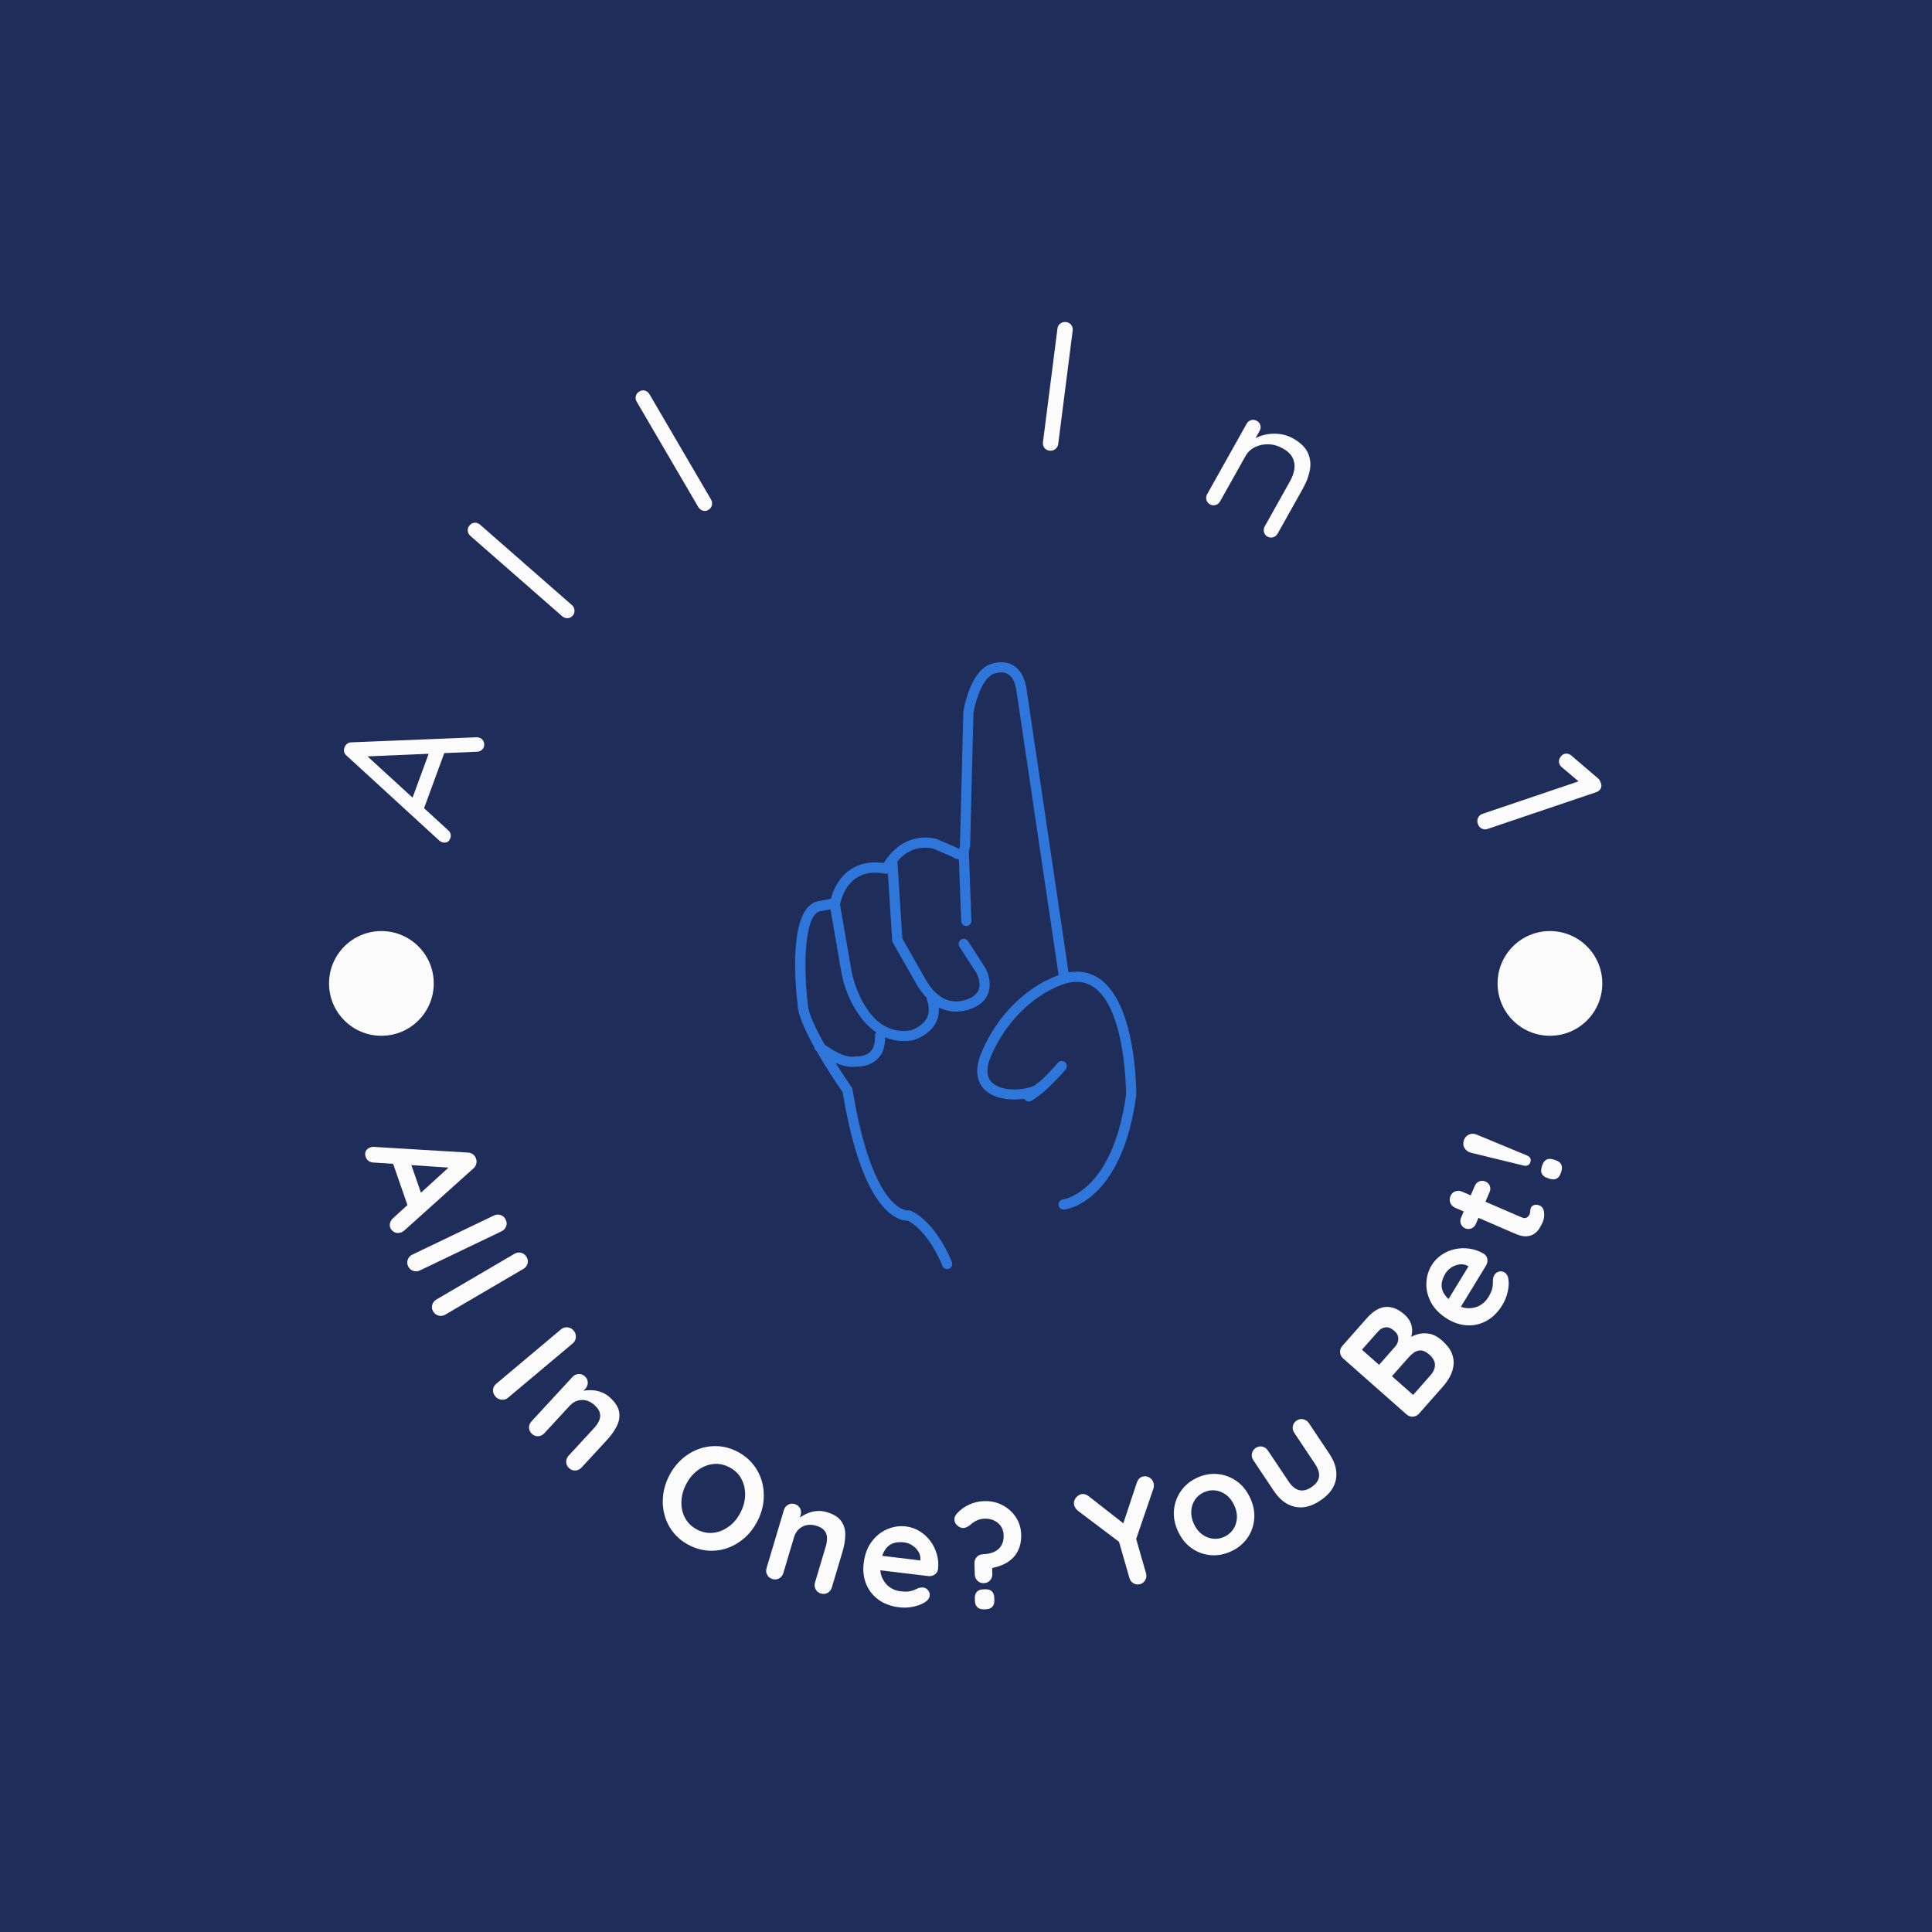 <svg xmlns="http://www.w3.org/2000/svg" version="1.1" xmlns:xlink="http://www.w3.org/1999/xlink" xmlns:svgjs="http://svgjs.dev/svgjs" width="1500" height="1500" viewBox="0 0 1500 1500"><rect width="1500" height="1500" fill="#1f2d5a"></rect><g transform="matrix(0.667,0,0,0.667,249.5,249.5)"><svg viewBox="0 0 280 280" data-background-color="#1f2d5a" preserveAspectRatio="xMidYMid meet" height="1500" width="1500" xmlns="http://www.w3.org/2000/svg" xmlns:xlink="http://www.w3.org/1999/xlink"><g id="tight-bounds" transform="matrix(1,0,0,1,0.14,0.14)"><svg viewBox="0 0 279.72 279.72" height="279.72" width="279.72"><g><svg viewBox="0 0 279.72 279.72" height="279.72" width="279.72"><g><svg viewBox="0 0 279.72 279.72" height="279.72" width="279.72"><g id="textblocktransform"><svg viewBox="0 0 279.72 279.72" height="279.72" width="279.72" id="textblock"><g><svg viewBox="0 0 279.72 279.72" height="279.72" width="279.72"><g transform="matrix(1,0,0,1,102.798,73.929)"><svg viewBox="0 0 74.125 131.861" height="131.861" width="74.125"><g><svg xmlns="http://www.w3.org/2000/svg" xmlns:xlink="http://www.w3.org/1999/xlink" version="1.1" x="0" y="0" viewBox="25.994 11.19 38.011 67.618" enable-background="new 0 0 90 90" xml:space="preserve" height="131.861" width="74.125" class="icon-xg-0" data-fill-palette-color="accent" id="xg-0"><path d="M59.711 46.323c-0.963-0.594-2.056-0.781-3.249-0.572L51.75 13.964c-0.244-1.256-0.787-2.102-1.614-2.512-1.239-0.615-2.603 0.041-2.675 0.076-1.996 1.049-2.648 4.697-2.723 5.188L44.36 31.538c-0.025 0.297-0.08 0.434-0.078 0.475-0.047-0.02-0.123-0.061-0.168-0.1-0.045-0.037-0.096-0.068-0.149-0.092l-2.231-0.949c-0.035-0.016-0.072-0.027-0.109-0.035-2.455-0.498-4.189 0.699-5.176 1.914-0.049 0.043-0.09 0.09-0.121 0.148-0.176 0.227-0.33 0.451-0.451 0.664-1.475-0.213-2.741 0.043-3.772 0.762-1.387 0.965-1.935 2.502-2.126 3.227l-1.383 0.262c-3.486 0.631-2.539 9.768-2.32 11.523 0 1.09 0.85 2.932 1.855 4.736 0.009 0.148 0.076 0.293 0.197 0.396 0.01 0.008 0.036 0.029 0.049 0.041 1.186 2.07 2.509 4.006 2.912 4.584 1.518 9.186 3.84 12.518 5.527 13.693 0.773 0.539 1.352 0.639 1.729 0.619 2.388 1.238 3.843 4.996 3.856 5.035 0.086 0.229 0.304 0.367 0.533 0.367 0.066 0 0.137-0.012 0.203-0.037 0.293-0.111 0.441-0.439 0.329-0.734-0.067-0.178-1.681-4.359-4.56-5.723-0.1-0.049-0.229-0.061-0.336-0.049-0.027 0.014-3.926 0.313-6.181-13.482-0.014-0.086-0.046-0.164-0.095-0.234-0.437-0.623-1.097-1.607-1.791-2.721 0.588 0.26 1.234 0.455 1.87 0.455 0.164 0 0.328-0.012 0.491-0.039 0.329 0.014 1.461-0.027 2.293-0.834 0.594-0.574 0.877-1.398 0.863-2.432 0.627 0.264 1.314 0.42 2.073 0.42 0.345 0 0.704-0.031 1.075-0.098 0.071-0.018 1.756-0.498 2.508-1.945 0.271-0.52 0.367-1.092 0.328-1.703 0.309 0.158 0.631 0.281 0.963 0.357 0.332 0.078 0.652 0.111 0.957 0.111 1.422 0 2.478-0.705 2.532-0.742 1.751-1.191 1.253-3.201 0.728-4.125l-1.921-2.99c-0.17-0.264-0.523-0.34-0.787-0.17-0.266 0.17-0.341 0.521-0.172 0.787l1.905 2.961c0.097 0.174 0.902 1.715-0.392 2.596-0.014 0.01-1.191 0.795-2.587 0.461-1.043-0.242-1.959-1.053-2.721-2.408l-2.567-4.514-0.548-8.604c0.7-0.838 1.969-1.813 3.947-1.43l2.107 0.896c0.141 0.104 0.443 0.281 0.793 0.307l0.258 6.885c0.012 0.307 0.264 0.549 0.568 0.549 0.008 0 0.015-0.002 0.021-0.002 0.316-0.012 0.56-0.277 0.549-0.59l-0.285-7.617c-0.001-0.018-0.011-0.035-0.013-0.051 0.073-0.205 0.131-0.438 0.154-0.723l0.372-14.775c0.161-0.967 0.851-3.617 2.11-4.279 0.008-0.004 0.921-0.434 1.65-0.07 0.494 0.244 0.83 0.818 0.998 1.684l4.729 31.9c-0.361 0.129-0.729 0.279-1.104 0.473-0.194 0.08-4.8 2.008-7.426 7.988-0.931 2.119-0.479 3.375 0.067 4.057 0.978 1.225 2.981 1.504 4.645 1.252 0.012 0.021 0.015 0.046 0.029 0.066 0.116 0.168 0.307 0.252 0.496 0.244 0.102-0.006 0.207-0.039 0.297-0.104 0.113-0.078 1.467-0.77 3.78-3.467 0.204-0.242 0.179-0.602-0.062-0.807-0.238-0.203-0.598-0.178-0.805 0.063-0.798 0.932-1.475 1.607-2.022 2.102-0.095 0.063-0.208 0.145-0.358 0.248-0.236 0.41-2.786 1.047-4.441 0.213-1.13-0.568-1.326-1.715-0.582-3.41 2.432-5.535 6.77-7.371 6.857-7.41 1.768-0.912 3.202-1 4.386-0.271 3.789 2.328 3.755 12.049 3.759 12.074-1.475 10.863-6.946 11.664-7.02 11.674-0.313 0.035-0.537 0.316-0.504 0.629 0.031 0.291 0.278 0.508 0.566 0.508 0.02 0 0.041 0 0.061-0.002 0.262-0.029 6.42-0.814 8.033-12.725C64.011 59.024 64.043 48.987 59.711 46.323zM34.889 52.853c0.035 0.779-0.137 1.361-0.518 1.734-0.581 0.57-1.5 0.518-1.502 0.518-0.057-0.004-0.106-0.002-0.156 0.01-1.119 0.227-2.707-0.779-3.441-1.348-1.018-1.797-1.859-3.568-1.861-4.5-0.506-4.094-0.408-10.008 1.391-10.334l1.133-0.213 1.265 7.316c0.403 1.928 1.622 4.889 3.843 6.4C34.94 52.546 34.881 52.692 34.889 52.853zM39.518 47.054c0.344 0.611 0.73 1.102 1.141 1.531-0.008 0.078 0.002 0.154 0.029 0.23 0.275 0.775 0.27 1.453-0.019 2.008-0.511 0.994-1.763 1.369-1.75 1.369-5.007 0.895-6.542-6.092-6.601-6.371l-1.301-7.527c-0.006-0.035-0.026-0.063-0.037-0.096 0.008-0.023 0.029-0.041 0.033-0.066 0.002-0.02 0.32-1.889 1.749-2.877 0.864-0.6 1.982-0.766 3.319-0.5 0.089 0.018 0.174 0.006 0.256-0.016l0.475 7.443c0.005 0.086 0.029 0.17 0.072 0.244L39.518 47.054z" fill="#2f76db" data-fill-palette-color="accent"></path></svg></g></svg></g><g><path d="M8.713 94.438l0.344-0.819 18.346 16.811c0.266 0.212 0.441 0.477 0.525 0.794 0.084 0.317 0.075 0.615-0.026 0.893v0c-0.174 0.473-0.429 0.777-0.765 0.912-0.336 0.135-0.681 0.137-1.034 0.007v0c-0.186-0.04-0.366-0.134-0.54-0.284v0l-20.204-18.513c-0.307-0.256-0.494-0.547-0.561-0.872-0.067-0.325-0.027-0.647 0.119-0.967v0c0.12-0.328 0.318-0.592 0.591-0.792 0.272-0.194 0.578-0.286 0.918-0.276v0l27.155-1.1c0.223-0.004 0.436 0.031 0.638 0.106v0c0.454 0.167 0.759 0.45 0.912 0.85 0.154 0.4 0.161 0.79 0.023 1.169v0c-0.111 0.303-0.301 0.548-0.571 0.736-0.269 0.188-0.59 0.281-0.963 0.28v0zM26.739 93.212l-4.795 13.065-2.475-2.358 4.117-11.22z" fill="#fbfbfb" data-fill-palette-color="primary"></path><path d="M34.343 44.038l19.952 17.463c0.344 0.301 0.533 0.677 0.568 1.128 0.03 0.455-0.105 0.855-0.406 1.199v0c-0.301 0.344-0.671 0.521-1.108 0.531-0.438 0.01-0.829-0.135-1.173-0.437v0l-19.952-17.463c-0.344-0.301-0.531-0.67-0.559-1.107-0.029-0.436 0.107-0.827 0.408-1.17v0c0.319-0.364 0.69-0.553 1.113-0.567 0.428-0.019 0.813 0.122 1.157 0.423z" fill="#fbfbfb" data-fill-palette-color="primary"></path><path d="M71.152 15.685l13.381 22.89c0.231 0.395 0.291 0.811 0.181 1.249-0.116 0.442-0.371 0.778-0.765 1.009v0c-0.395 0.231-0.801 0.281-1.22 0.152-0.418-0.129-0.743-0.391-0.973-0.786v0l-13.382-22.891c-0.231-0.395-0.291-0.804-0.18-1.227 0.111-0.423 0.364-0.75 0.759-0.98v0c0.418-0.244 0.83-0.306 1.235-0.185 0.411 0.118 0.733 0.374 0.964 0.769z" fill="#fbfbfb" data-fill-palette-color="primary"></path><path d="M163.111 1.866l-3.145 24.661c-0.058 0.454-0.274 0.819-0.648 1.097-0.368 0.278-0.778 0.389-1.232 0.331v0c-0.507-0.065-0.887-0.276-1.139-0.633-0.253-0.358-0.35-0.763-0.292-1.217v0l3.144-24.661c0.061-0.48 0.271-0.853 0.631-1.12 0.359-0.266 0.779-0.368 1.259-0.307v0c0.454 0.058 0.817 0.26 1.092 0.607 0.281 0.348 0.391 0.762 0.33 1.242z" fill="#fbfbfb" data-fill-palette-color="primary"></path><path d="M210.984 25.289v0c1.59 0.891 2.658 1.921 3.205 3.091 0.541 1.166 0.698 2.406 0.471 3.72-0.231 1.32-0.726 2.657-1.485 4.012v0l-5.526 9.863c-0.223 0.399-0.549 0.663-0.977 0.794-0.428 0.13-0.841 0.084-1.24-0.14v0c-0.399-0.223-0.651-0.55-0.757-0.979-0.112-0.433-0.056-0.849 0.167-1.247v0l5.487-9.793c0.496-0.886 0.81-1.762 0.941-2.629 0.131-0.867 0.007-1.691-0.371-2.474-0.382-0.777-1.109-1.466-2.183-2.067v0c-0.985-0.552-2.006-0.843-3.061-0.871-1.064-0.026-2.043 0.181-2.937 0.62-0.894 0.44-1.589 1.102-2.085 1.988v0l-5.487 9.793c-0.223 0.399-0.546 0.665-0.968 0.799-0.428 0.13-0.841 0.084-1.24-0.14v0c-0.399-0.223-0.654-0.552-0.766-0.984-0.112-0.433-0.056-0.849 0.167-1.248v0l8.573-15.3c0.223-0.399 0.546-0.658 0.967-0.777 0.421-0.119 0.831-0.066 1.229 0.158v0c0.422 0.237 0.687 0.562 0.794 0.976 0.101 0.411 0.04 0.816-0.183 1.215v0l-1.395 2.49-1.129 0.385c0.459-0.544 1.071-1.011 1.836-1.399 0.767-0.379 1.606-0.638 2.515-0.776 0.91-0.138 1.831-0.138 2.763-0.001 0.939 0.141 1.83 0.447 2.675 0.921z" fill="#fbfbfb" data-fill-palette-color="primary"></path><path d="M251.138 109.045v0c-0.164-0.484-0.144-0.931 0.058-1.34 0.202-0.409 0.52-0.687 0.953-0.833v0l21.688-7.333-0.38 0.639-4.161-3.522c-0.205-0.186-0.354-0.416-0.447-0.69v0c-0.146-0.433-0.099-0.861 0.142-1.283 0.241-0.422 0.536-0.692 0.886-0.811v0c0.561-0.19 1.097-0.073 1.609 0.351v0l5.797 4.96c0.282 0.245 0.487 0.602 0.617 1.069v0c0.146 0.433 0.116 0.827-0.091 1.18-0.209 0.347-0.53 0.594-0.963 0.741v0l-23.589 7.976c-0.433 0.146-0.853 0.122-1.26-0.074-0.409-0.202-0.696-0.546-0.859-1.03z" fill="#fbfbfb" data-fill-palette-color="primary"></path><path d="M28.272 183.019l0.482 0.804-17.493-1.185c-0.43-0.007-0.799-0.118-1.108-0.331-0.311-0.219-0.526-0.501-0.645-0.844v0c-0.187-0.54-0.177-0.992 0.031-1.356 0.214-0.366 0.541-0.626 0.979-0.777v0c0.178-0.062 0.379-0.096 0.604-0.104v0l20.534 1.241c0.455 0.02 0.848 0.157 1.179 0.413 0.337 0.253 0.553 0.577 0.647 0.971v0c0.126 0.362 0.137 0.732 0.033 1.109-0.102 0.384-0.319 0.712-0.651 0.984v0l-15.015 13.488c-0.227 0.186-0.452 0.317-0.674 0.394v0c-0.54 0.187-1.029 0.162-1.468-0.077-0.445-0.237-0.741-0.565-0.886-0.984v0c-0.126-0.362-0.127-0.725-0.004-1.088 0.121-0.369 0.341-0.699 0.66-0.987v0zM18.826 192.619l-3.583-10.318 4.022 0.451 2.812 8.098z" fill="#fbfbfb" data-fill-palette-color="secondary"></path><path d="M38.992 197.587l-17.699 8.483c-0.497 0.238-0.992 0.271-1.485 0.097-0.493-0.174-0.859-0.509-1.098-1.006v0c-0.23-0.479-0.255-0.959-0.075-1.44 0.177-0.487 0.513-0.85 1.011-1.088v0l17.698-8.484c0.497-0.238 0.992-0.271 1.486-0.097 0.493 0.174 0.859 0.509 1.097 1.007v0c0.238 0.497 0.266 0.983 0.084 1.458-0.182 0.475-0.522 0.832-1.019 1.07z" fill="#fbfbfb" data-fill-palette-color="secondary"></path><path d="M43.735 205.759l-16.936 9.918c-0.476 0.279-0.967 0.352-1.473 0.219-0.506-0.132-0.898-0.436-1.176-0.912v0c-0.268-0.458-0.333-0.935-0.195-1.429 0.136-0.5 0.441-0.89 0.918-1.168v0l16.936-9.918c0.476-0.279 0.967-0.352 1.472-0.219 0.506 0.132 0.898 0.436 1.177 0.912v0c0.279 0.476 0.347 0.958 0.205 1.446-0.142 0.489-0.452 0.872-0.928 1.151z" fill="#fbfbfb" data-fill-palette-color="secondary"></path><path d="M54.483 221.93l-14.055 11.806c-0.422 0.355-0.905 0.496-1.448 0.425-0.543-0.071-0.985-0.31-1.326-0.716v0c-0.381-0.453-0.544-0.935-0.49-1.446 0.05-0.516 0.286-0.951 0.708-1.306v0l14.056-11.805c0.422-0.355 0.898-0.504 1.427-0.449 0.525 0.05 0.98 0.305 1.366 0.763v0c0.324 0.386 0.47 0.847 0.438 1.384-0.028 0.542-0.253 0.99-0.676 1.344z" fill="#fbfbfb" data-fill-palette-color="secondary"></path><path d="M62.615 233.732v0c1.151 1.062 1.802 2.112 1.954 3.147 0.161 1.036-0.017 2.056-0.534 3.062-0.516 1.015-1.225 2.012-2.128 2.991v0l-5.513 5.974c-0.374 0.405-0.82 0.621-1.337 0.646-0.513 0.03-0.972-0.142-1.377-0.516v0c-0.405-0.374-0.613-0.818-0.624-1.331-0.016-0.518 0.163-0.98 0.536-1.385v0l5.513-5.974c0.474-0.514 0.834-1.037 1.079-1.57 0.255-0.534 0.323-1.084 0.205-1.65-0.108-0.567-0.481-1.144-1.118-1.733v0c-0.623-0.575-1.265-0.934-1.928-1.078-0.653-0.145-1.285-0.115-1.895 0.09-0.606 0.2-1.146 0.557-1.62 1.071v0l-5.513 5.974c-0.374 0.405-0.817 0.623-1.33 0.653-0.518 0.026-0.977-0.146-1.376-0.516v0c-0.405-0.374-0.616-0.82-0.632-1.337-0.011-0.513 0.17-0.973 0.544-1.378v0l8.892-9.636c0.374-0.405 0.817-0.623 1.33-0.653 0.522-0.03 0.986 0.141 1.391 0.515v0c0.4 0.369 0.606 0.816 0.617 1.339 0.011 0.513-0.17 0.973-0.544 1.378v0l-0.923 1-0.28-0.395c0.385-0.13 0.847-0.224 1.387-0.284 0.55-0.06 1.123-0.057 1.721 0.009 0.602 0.061 1.206 0.22 1.81 0.477 0.6 0.252 1.165 0.622 1.693 1.11z" fill="#fbfbfb" data-fill-palette-color="secondary"></path><path d="M94.639 260.495v0c-0.717 1.415-1.624 2.618-2.721 3.608-1.094 0.984-2.306 1.726-3.638 2.227-1.332 0.501-2.722 0.716-4.171 0.645-1.449-0.071-2.872-0.46-4.27-1.168v0c-1.397-0.708-2.547-1.622-3.45-2.742-0.902-1.12-1.545-2.366-1.928-3.736-0.39-1.373-0.508-2.79-0.357-4.251 0.149-1.47 0.582-2.912 1.3-4.328v0c0.717-1.415 1.624-2.618 2.72-3.607 1.088-0.987 2.3-1.729 3.639-2.227 1.332-0.501 2.716-0.719 4.153-0.655 1.44 0.059 2.859 0.442 4.256 1.15v0c1.397 0.708 2.552 1.628 3.463 2.761 0.914 1.126 1.563 2.375 1.947 3.745 0.384 1.37 0.502 2.787 0.356 4.251-0.149 1.47-0.582 2.912-1.299 4.327zM90.959 258.631v0c0.641-1.266 0.968-2.543 0.981-3.833 0.01-1.284-0.276-2.454-0.856-3.509-0.581-1.056-1.459-1.881-2.635-2.477v0c-1.17-0.593-2.352-0.811-3.546-0.655-1.195 0.156-2.299 0.618-3.314 1.386-1.02 0.764-1.856 1.788-2.506 3.072v0c-0.641 1.266-0.971 2.542-0.99 3.828-0.022 1.278 0.258 2.445 0.839 3.5 0.581 1.056 1.456 1.88 2.625 2.472v0c1.176 0.596 2.361 0.815 3.556 0.66 1.195-0.156 2.307-0.618 3.336-1.386 1.032-0.773 1.869-1.793 2.51-3.058z" fill="#fbfbfb" data-fill-palette-color="secondary"></path><path d="M109.697 258.601v0c1.501 0.448 2.547 1.104 3.138 1.968 0.599 0.86 0.888 1.855 0.867 2.985-0.017 1.139-0.216 2.346-0.598 3.622v0l-2.326 7.789c-0.158 0.528-0.463 0.918-0.917 1.168-0.447 0.252-0.935 0.3-1.463 0.142v0c-0.528-0.158-0.91-0.465-1.146-0.921-0.242-0.458-0.284-0.951-0.127-1.48v0l2.326-7.789c0.2-0.67 0.293-1.298 0.279-1.885-0.006-0.591-0.186-1.115-0.541-1.572-0.346-0.461-0.935-0.816-1.766-1.065v0c-0.812-0.242-1.547-0.283-2.206-0.121-0.65 0.157-1.204 0.461-1.662 0.914-0.456 0.446-0.784 1.004-0.984 1.674v0l-2.326 7.789c-0.158 0.528-0.46 0.919-0.908 1.171-0.454 0.25-0.942 0.298-1.463 0.142v0c-0.528-0.158-0.913-0.466-1.156-0.924-0.236-0.456-0.275-0.949-0.117-1.477v0l3.752-12.563c0.158-0.528 0.46-0.919 0.908-1.171 0.456-0.257 0.948-0.306 1.476-0.149v0c0.522 0.156 0.903 0.466 1.143 0.931 0.236 0.456 0.275 0.949 0.116 1.477v0l-0.389 1.305-0.426-0.233c0.289-0.286 0.663-0.574 1.122-0.865 0.467-0.296 0.984-0.545 1.549-0.747 0.568-0.209 1.18-0.332 1.836-0.368 0.65-0.038 1.319 0.047 2.009 0.253z" fill="#fbfbfb" data-fill-palette-color="secondary"></path><path d="M125.399 279.274v0c-1.782-0.215-3.286-0.773-4.512-1.673-1.225-0.906-2.11-2.043-2.656-3.408-0.553-1.367-0.731-2.862-0.536-4.484v0c0.228-1.889 0.806-3.455 1.735-4.697 0.929-1.242 2.057-2.146 3.385-2.711 1.328-0.564 2.683-0.763 4.065-0.596v0c1.075 0.13 2.063 0.472 2.964 1.028 0.908 0.557 1.683 1.263 2.324 2.12 0.642 0.856 1.115 1.814 1.421 2.873 0.312 1.06 0.4 2.158 0.263 3.293v0c-0.081 0.505-0.331 0.891-0.75 1.159-0.412 0.269-0.871 0.372-1.378 0.311v0l-12.046-1.454-0.561-3.257 11.565 1.395-0.767 0.548 0.102-0.851c0.034-0.619-0.117-1.193-0.452-1.721-0.328-0.534-0.763-0.976-1.303-1.325-0.546-0.357-1.146-0.575-1.801-0.655v0c-0.627-0.076-1.225-0.06-1.793 0.048-0.568 0.101-1.076 0.327-1.525 0.68-0.441 0.346-0.82 0.842-1.134 1.488-0.315 0.646-0.535 1.483-0.659 2.511v0c-0.137 1.135-0.016 2.125 0.363 2.97 0.379 0.845 0.917 1.519 1.615 2.023 0.698 0.497 1.465 0.797 2.299 0.897v0c0.781 0.094 1.409 0.106 1.885 0.035 0.483-0.07 0.875-0.175 1.176-0.315 0.309-0.146 0.584-0.268 0.827-0.368v0c0.403-0.141 0.771-0.191 1.105-0.151v0c0.461 0.056 0.825 0.259 1.095 0.61 0.269 0.351 0.378 0.736 0.327 1.157v0c-0.068 0.567-0.424 1.046-1.067 1.435v0c-0.604 0.401-1.421 0.716-2.45 0.944-1.029 0.221-2.071 0.268-3.126 0.141z" fill="#fbfbfb" data-fill-palette-color="secondary"></path><path d="M141.843 272.155l-0.08-2.409c-0.018-0.551 0.148-1.017 0.499-1.399 0.344-0.381 0.791-0.581 1.343-0.599v0c0.867-0.029 1.645-0.186 2.335-0.471 0.69-0.292 1.23-0.74 1.621-1.345 0.397-0.605 0.579-1.395 0.547-2.37v0c-0.024-0.719-0.22-1.348-0.587-1.887-0.368-0.539-0.859-0.957-1.475-1.253-0.615-0.296-1.303-0.431-2.062-0.406v0c-0.591 0.02-1.142 0.142-1.652 0.367-0.51 0.232-0.971 0.533-1.383 0.904v0c-0.333 0.307-0.736 0.539-1.208 0.696-0.466 0.15-0.95 0.055-1.453-0.285v0c-0.517-0.366-0.807-0.814-0.872-1.344-0.058-0.523 0.128-1.013 0.557-1.471v0c0.733-0.811 1.607-1.449 2.621-1.914 1.014-0.471 2.102-0.725 3.264-0.764v0c1.458-0.048 2.786 0.241 3.985 0.868 1.198 0.626 2.165 1.489 2.901 2.588 0.736 1.099 1.127 2.358 1.174 3.775v0c0.035 1.062-0.095 2.005-0.391 2.829-0.289 0.824-0.713 1.537-1.271 2.141-0.566 0.597-1.229 1.083-1.99 1.458-0.761 0.375-1.593 0.651-2.495 0.829v0c-0.046 0.022-0.083 0.043-0.109 0.065-0.033 0.028-0.048 0.062-0.047 0.102v0l0.038 1.169c0.018 0.551-0.148 1.017-0.498 1.399-0.344 0.381-0.791 0.581-1.343 0.6v0c-0.551 0.018-1.011-0.152-1.379-0.51-0.375-0.358-0.572-0.812-0.59-1.363zM144.252 279.705l-0.413 0.013c-0.612 0.02-1.087-0.129-1.427-0.447-0.34-0.318-0.52-0.783-0.541-1.395v0l-0.018-0.534c-0.02-0.618 0.129-1.097 0.447-1.438 0.319-0.333 0.784-0.51 1.395-0.53v0l0.414-0.014c0.618-0.02 1.094 0.125 1.427 0.437 0.34 0.318 0.52 0.787 0.541 1.405v0l0.018 0.534c0.02 0.612-0.129 1.087-0.448 1.428-0.312 0.34-0.777 0.52-1.395 0.541z" fill="#fbfbfb" data-fill-palette-color="secondary"></path><path d="M178.294 250.872v0c0.472-0.135 0.946-0.079 1.423 0.169 0.477 0.248 0.794 0.646 0.952 1.195v0c0.052 0.181 0.08 0.376 0.084 0.585 0.01 0.207-0.02 0.418-0.091 0.634v0l-4.082 11.917-0.054-2.272 2.515 8.763c0.152 0.53 0.101 1.024-0.152 1.481-0.26 0.459-0.623 0.756-1.088 0.89v0c-0.511 0.147-0.995 0.093-1.452-0.161-0.457-0.253-0.762-0.645-0.914-1.175v0l-2.446-8.521 0.523 0.91-9.104-6.862c-0.276-0.207-0.492-0.422-0.646-0.644-0.148-0.223-0.251-0.435-0.309-0.635v0c-0.158-0.549-0.073-1.06 0.254-1.531 0.328-0.465 0.715-0.761 1.161-0.89v0c0.569-0.163 1.148-0.022 1.738 0.425v0l8.185 6.402-0.889 0.118 3.132-9.45c0.252-0.73 0.672-1.179 1.26-1.348z" fill="#fbfbfb" data-fill-palette-color="secondary"></path><path d="M201.682 255.525v0c0.728 1.582 1.017 3.133 0.865 4.654-0.148 1.527-0.657 2.897-1.527 4.111-0.876 1.217-2.043 2.162-3.503 2.834v0c-1.466 0.675-2.943 0.948-4.43 0.819-1.494-0.126-2.869-0.63-4.126-1.51-1.253-0.874-2.244-2.102-2.973-3.683v0c-0.725-1.576-1.014-3.127-0.865-4.654 0.151-1.52 0.662-2.895 1.532-4.124 0.864-1.227 2.029-2.177 3.495-2.853v0c1.46-0.672 2.939-0.939 4.439-0.8 1.494 0.141 2.867 0.649 4.121 1.523 1.256 0.88 2.247 2.108 2.972 3.683zM198.219 257.12v0c-0.45-0.977-1.036-1.736-1.759-2.277-0.729-0.538-1.517-0.86-2.365-0.966-0.851-0.097-1.68 0.041-2.486 0.412v0c-0.812 0.374-1.456 0.914-1.93 1.621-0.477 0.716-0.746 1.524-0.804 2.425-0.065 0.903 0.127 1.844 0.576 2.821v0c0.444 0.965 1.031 1.716 1.76 2.254 0.723 0.541 1.51 0.859 2.361 0.956 0.845 0.099 1.674-0.038 2.486-0.412v0c0.806-0.371 1.449-0.911 1.93-1.621 0.474-0.707 0.744-1.512 0.809-2.415 0.059-0.901-0.133-1.833-0.578-2.798z" fill="#fbfbfb" data-fill-palette-color="secondary"></path><path d="M211.769 238.703v0c0.458-0.306 0.94-0.402 1.446-0.287 0.507 0.106 0.914 0.388 1.22 0.846v0l4.478 6.7c1.248 1.867 1.716 3.693 1.405 5.478-0.311 1.785-1.442 3.329-3.393 4.633v0c-1.957 1.308-3.813 1.76-5.571 1.358-1.757-0.403-3.26-1.538-4.507-3.405v0l-4.478-6.7c-0.306-0.458-0.414-0.94-0.323-1.445 0.093-0.515 0.368-0.925 0.826-1.232v0c0.453-0.303 0.935-0.398 1.446-0.287 0.502 0.109 0.906 0.393 1.212 0.852v0l4.478 6.699c0.717 1.073 1.49 1.709 2.318 1.908 0.823 0.202 1.709-0.014 2.66-0.649v0c0.967-0.646 1.514-1.388 1.642-2.226 0.128-0.837-0.167-1.793-0.885-2.866v0l-4.477-6.7c-0.306-0.458-0.414-0.94-0.324-1.445 0.093-0.515 0.368-0.925 0.827-1.232z" fill="#fbfbfb" data-fill-palette-color="secondary"></path><path d="M221.709 222.47l5.301-6.002c1.344-1.522 2.703-2.34 4.077-2.454 1.369-0.118 2.752 0.439 4.148 1.671v0c0.746 0.659 1.239 1.421 1.479 2.288 0.244 0.861 0.204 1.786-0.121 2.773-0.315 0.987-0.935 2.004-1.861 3.052v0l-0.994-1.039c0.436-0.494 1.003-0.998 1.7-1.513 0.697-0.515 1.477-0.921 2.339-1.217 0.868-0.292 1.778-0.363 2.731-0.212 0.953 0.15 1.905 0.646 2.858 1.487v0c1.048 0.926 1.756 1.851 2.123 2.776 0.368 0.935 0.488 1.839 0.361 2.715-0.127 0.875-0.402 1.69-0.827 2.445-0.425 0.755-0.897 1.428-1.418 2.017v0l-5.234 5.927c-0.365 0.413-0.808 0.636-1.33 0.668-0.522 0.032-0.99-0.134-1.403-0.499v0l-13.759-12.15c-0.413-0.365-0.636-0.808-0.669-1.33-0.032-0.522 0.134-0.99 0.499-1.403zM229.434 219.375v0l-3.739 4.234-0.111-0.636 4.31 3.805-0.459 0.093 3.778-4.279c0.409-0.464 0.623-1.01 0.642-1.641 0.022-0.635-0.251-1.204-0.821-1.706v0c-0.685-0.605-1.333-0.872-1.943-0.802-0.615 0.067-1.167 0.377-1.657 0.932zM236.125 224.948v0l-3.825 4.331-0.002-0.378 5.019 4.433-0.441 0.027 3.992-4.521c0.645-0.731 0.963-1.482 0.954-2.253-0.01-0.771-0.405-1.502-1.187-2.191v0c-0.711-0.628-1.352-0.938-1.923-0.931-0.567 0.002-1.066 0.166-1.498 0.493-0.432 0.327-0.795 0.657-1.089 0.99z" fill="#fbfbfb" data-fill-palette-color="secondary"></path><path d="M256.47 213.597v0c-0.936 1.532-2.067 2.669-3.395 3.411-1.333 0.738-2.734 1.072-4.204 1.001-1.473-0.065-2.907-0.523-4.301-1.374v0c-1.624-0.992-2.808-2.168-3.553-3.529-0.745-1.361-1.098-2.762-1.06-4.204 0.038-1.442 0.419-2.757 1.144-3.946v0c0.564-0.924 1.286-1.68 2.167-2.269 0.883-0.595 1.848-1.007 2.893-1.235 1.045-0.228 2.113-0.261 3.204-0.1 1.094 0.156 2.129 0.532 3.104 1.128v0c0.426 0.284 0.673 0.671 0.744 1.163 0.073 0.486-0.023 0.947-0.289 1.383v0l-6.324 10.355-3.197-0.841 6.071-9.942 0.18 0.925-0.732-0.447c-0.549-0.288-1.133-0.389-1.753-0.302-0.622 0.077-1.204 0.289-1.747 0.635-0.552 0.349-0.999 0.804-1.342 1.366v0c-0.329 0.539-0.563 1.09-0.702 1.652-0.144 0.558-0.149 1.115-0.015 1.669 0.132 0.545 0.426 1.095 0.884 1.65 0.457 0.555 1.127 1.102 2.01 1.642v0c0.976 0.596 1.926 0.897 2.853 0.902 0.926 0.006 1.763-0.204 2.511-0.629 0.743-0.429 1.333-1.002 1.771-1.719v0c0.41-0.671 0.681-1.238 0.814-1.701 0.136-0.468 0.203-0.868 0.201-1.2-0.004-0.341-0.001-0.643 0.009-0.905v0c0.039-0.425 0.146-0.781 0.322-1.068v0c0.242-0.396 0.578-0.644 1.009-0.743 0.431-0.099 0.827-0.038 1.188 0.182v0c0.488 0.298 0.775 0.82 0.863 1.567v0c0.114 0.716 0.061 1.589-0.159 2.621-0.226 1.028-0.616 1.995-1.169 2.902z" fill="#fbfbfb" data-fill-palette-color="secondary"></path><path d="M247.503 194.6v0l2.986-6.906c0.2-0.463 0.523-0.785 0.967-0.967 0.448-0.172 0.904-0.159 1.367 0.042v0c0.451 0.195 0.76 0.512 0.929 0.951 0.16 0.443 0.14 0.896-0.06 1.358v0l-2.986 6.906c-0.203 0.469-0.525 0.791-0.967 0.967-0.445 0.181-0.902 0.171-1.37-0.032v0c-0.444-0.192-0.75-0.511-0.916-0.957-0.169-0.439-0.152-0.894 0.05-1.362zM245.201 189.912v0c0.219-0.506 0.567-0.846 1.045-1.02 0.484-0.171 0.976-0.149 1.477 0.067v0l12.978 5.611c0.272 0.117 0.518 0.158 0.739 0.122 0.218-0.03 0.407-0.121 0.568-0.271 0.16-0.15 0.286-0.331 0.376-0.541v0c0.101-0.235 0.148-0.471 0.142-0.708-0.004-0.229 0.049-0.47 0.158-0.722v0c0.117-0.272 0.351-0.464 0.7-0.577 0.352-0.119 0.75-0.082 1.194 0.11v0c0.549 0.237 0.867 0.73 0.954 1.478 0.096 0.745-0.003 1.456-0.297 2.135v0c-0.176 0.407-0.405 0.843-0.686 1.308-0.281 0.464-0.649 0.858-1.104 1.182-0.449 0.326-1.007 0.517-1.676 0.572-0.671 0.061-1.485-0.115-2.442-0.529v0l-13.117-5.671c-0.5-0.216-0.849-0.569-1.048-1.057-0.19-0.492-0.177-0.989 0.039-1.489z" fill="#fbfbfb" data-fill-palette-color="secondary"></path><path d="M262.559 182.539v0c-0.225 0.683-0.727 0.932-1.508 0.747v0l-11.392-2.777c-0.639-0.167-1.108-0.505-1.407-1.014-0.3-0.509-0.35-1.067-0.151-1.674v0c0.197-0.6 0.57-1.023 1.117-1.268 0.548-0.245 1.124-0.232 1.729 0.037v0l10.828 4.492c0.741 0.307 1.003 0.793 0.784 1.457zM269.288 184.548l-0.129 0.393c-0.191 0.581-0.494 0.977-0.91 1.187-0.416 0.21-0.914 0.22-1.496 0.029v0l-0.508-0.167c-0.588-0.193-0.987-0.498-1.196-0.913-0.204-0.414-0.21-0.911-0.02-1.493v0l0.129-0.393c0.191-0.581 0.491-0.978 0.901-1.19 0.416-0.21 0.918-0.219 1.505-0.026v0l0.508 0.167c0.581 0.191 0.977 0.494 1.187 0.91 0.21 0.416 0.22 0.914 0.029 1.496z" fill="#fbfbfb" data-fill-palette-color="secondary"></path><path d="M1.53 143.716c0-6.283 5.094-11.377 11.377-11.377 6.283 0 11.377 5.094 11.377 11.377 0 6.283-5.094 11.377-11.377 11.377-6.283 0-11.377-5.094-11.377-11.377z" fill="#fbfbfb" data-fill-palette-color="primary"></path><path d="M255.436 143.716c0-6.283 5.094-11.377 11.377-11.377 6.283 0 11.377 5.094 11.377 11.377 0 6.283-5.094 11.377-11.377 11.377-6.283 0-11.377-5.094-11.377-11.377z" fill="#fbfbfb" data-fill-palette-color="primary"></path></g></svg></g></svg></g></svg></g></svg></g><defs></defs></svg><rect width="279.72" height="279.72" fill="none" stroke="none" visibility="hidden"></rect></g></svg></g></svg>